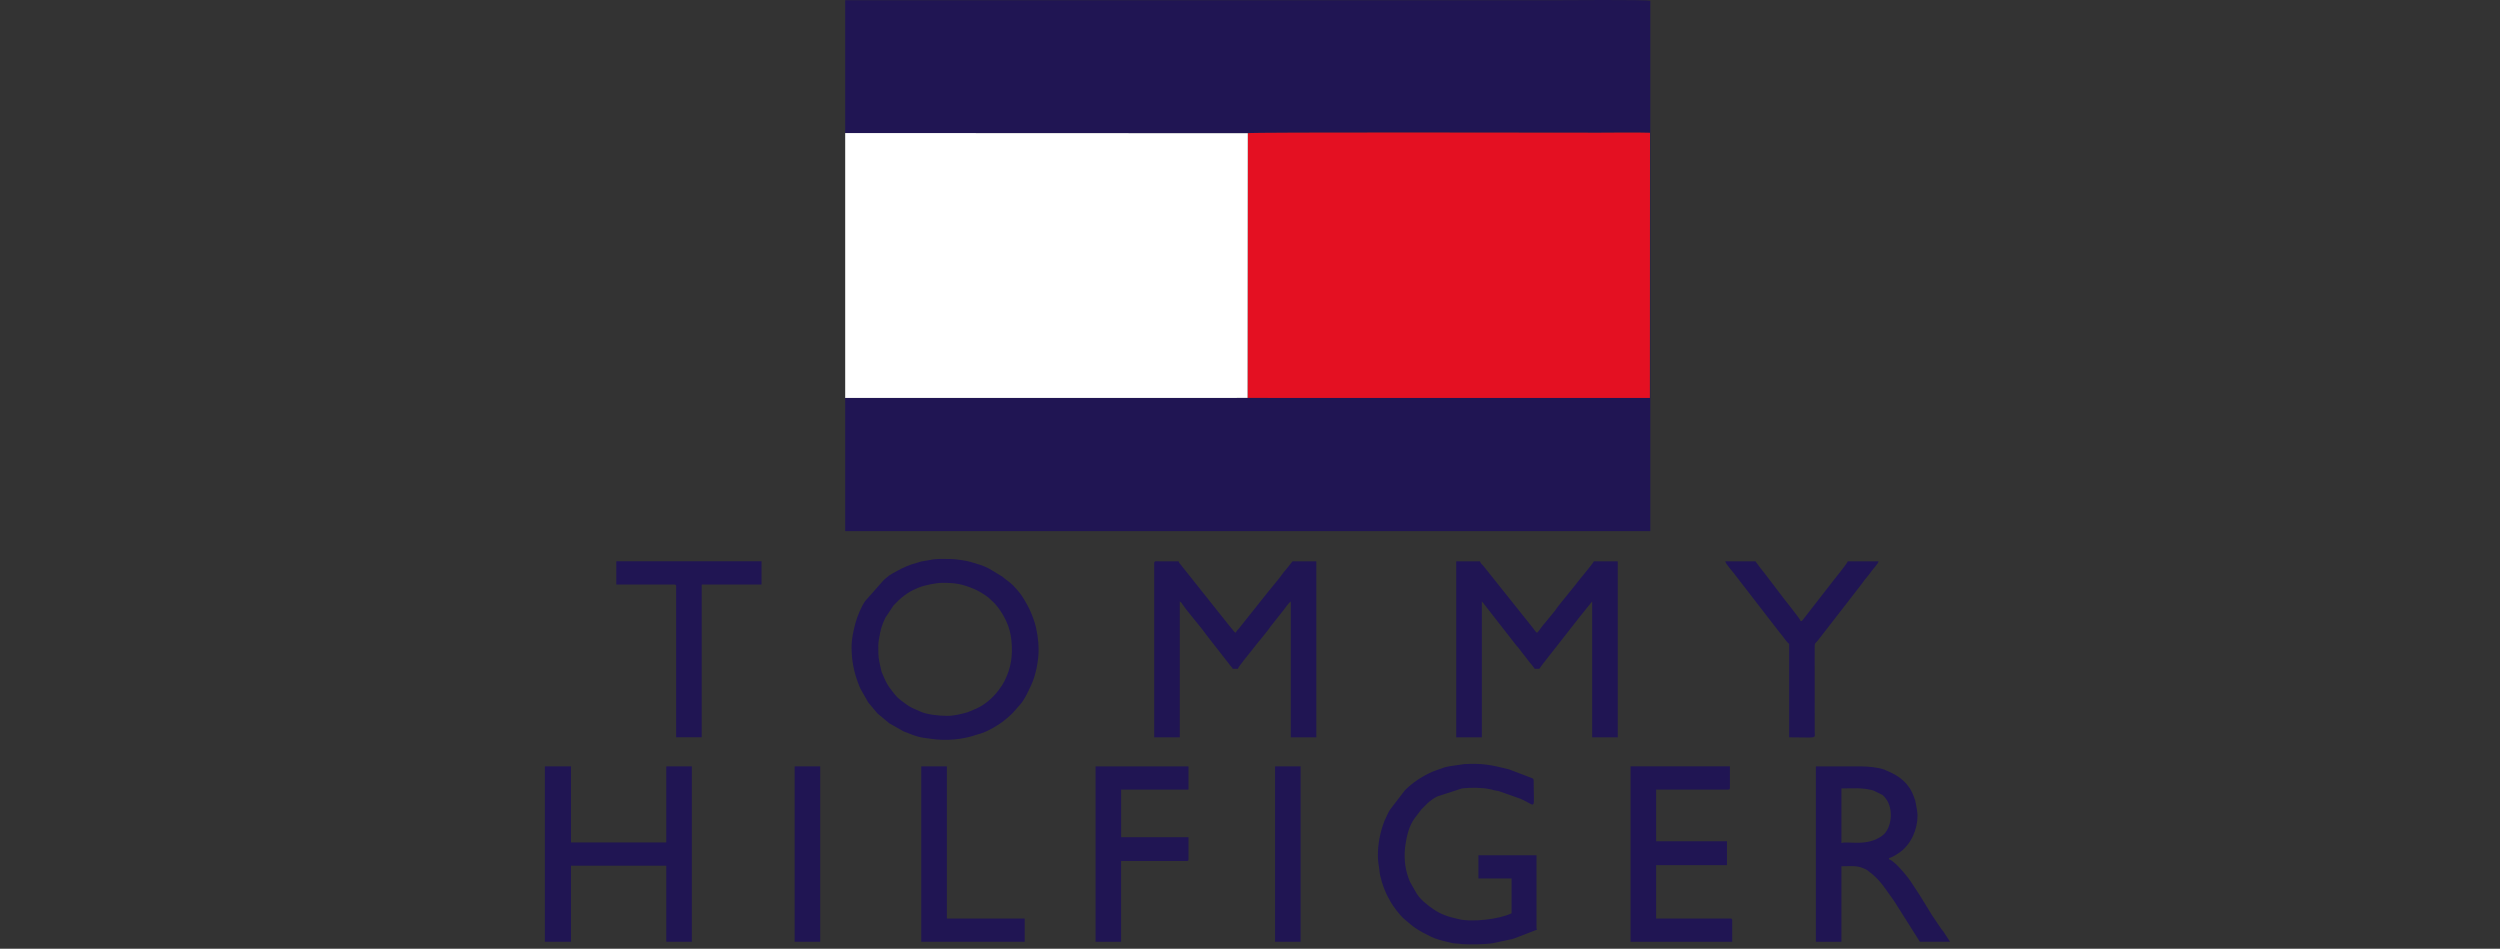 <svg width="390" height="148" viewBox="0 0 390 148" fill="none" xmlns="http://www.w3.org/2000/svg">
<rect x="0" y="0" width="390" height="148" fill="#333333" stroke="none"/>
<path fill-rule="evenodd" clip-rule="evenodd" d="M131.85 20.756L194.657 20.782C194.997 20.619 241.357 20.703 249.472 20.707C252.093 20.707 254.789 20.641 257.401 20.72L257.379 62.081L194.621 62.077L131.85 62.086V82.859H257.45V0.128C256.893 -0.089 243.54 0.035 241.772 0.035C205.132 0.035 168.491 0.035 131.85 0.035V20.756Z" fill="#201553"/>
<path fill-rule="evenodd" clip-rule="evenodd" d="M194.621 62.072L257.379 62.077L257.401 20.716C254.789 20.641 252.097 20.707 249.472 20.703C241.353 20.694 194.997 20.61 194.657 20.778L194.621 62.072Z" fill="#E41022"/>
<path fill-rule="evenodd" clip-rule="evenodd" d="M131.85 62.081L194.621 62.072L194.657 20.782L131.85 20.755V62.081Z" fill="white"/>
<path fill-rule="evenodd" clip-rule="evenodd" d="M180.058 87.84V115.022H184.045V93.82C184.35 94.024 184.336 94.086 184.553 94.399C185.264 95.451 187.435 97.927 188.177 99.023L192.031 103.96C192.045 103.973 192.062 103.991 192.075 104.004C192.093 104.021 192.151 104.075 192.164 104.097C192.27 104.234 192.239 104.132 192.292 104.331H193.11C193.203 103.986 194.772 102.086 195.09 101.688L196.367 100.066C196.464 99.955 196.403 100.03 196.504 99.929L197.711 98.417C197.892 98.205 198.051 97.966 198.206 97.736L200.288 95.107C200.526 94.784 201.065 94.024 201.362 93.825V115.027H205.348V87.571H201.631L200.628 88.83C200.19 89.29 199.846 89.869 199.435 90.355L198.051 92.052C197.941 92.176 197.865 92.273 197.764 92.402L193.304 98.002C193.189 98.143 193.114 98.192 193.004 98.333C192.92 98.439 192.818 98.603 192.747 98.713C192.482 98.536 192.403 98.342 192.182 98.103C191.974 97.873 191.801 97.661 191.607 97.409L184.098 87.973C183.916 87.73 183.943 87.862 183.868 87.571H180.876C180.469 87.562 180.058 87.456 180.058 87.84Z" fill="#201553"/>
<path fill-rule="evenodd" clip-rule="evenodd" d="M227.182 115.022H231.169V93.82C231.182 93.838 231.204 93.842 231.209 93.869C231.218 93.908 231.28 93.948 231.293 93.966C231.328 94.006 231.39 94.085 231.417 94.116L236.539 100.68C236.663 100.83 236.707 100.848 236.84 101.016L238.378 103.009C238.577 103.305 238.687 103.362 238.908 103.659C239.09 103.902 239.266 104.109 239.412 104.33H240.137C240.796 103.349 241.905 102.063 242.661 101.055L246.435 96.224C246.453 96.202 246.502 96.145 246.519 96.127L248.38 93.82V115.022H252.367V87.566H248.65C248.371 88.088 246.197 90.62 245.657 91.371L243.147 94.479C242.957 94.7 242.811 94.96 242.617 95.217L240.986 97.21C240.968 97.228 240.915 97.281 240.897 97.303C240.548 97.674 240.027 98.532 239.77 98.717C239.536 98.558 239.399 98.315 239.227 98.081L231.425 88.304C231.412 88.291 231.395 88.273 231.381 88.26C231.134 87.999 230.975 87.889 230.891 87.57H227.174V115.022H227.182Z" fill="#201553"/>
<path fill-rule="evenodd" clip-rule="evenodd" d="M147.709 111.672C146.507 111.672 144.505 111.477 143.448 110.947C142.847 110.646 142.175 110.47 141.415 109.9C139.965 108.817 140.08 109.002 138.891 107.438C138.494 106.916 138.22 106.395 137.968 105.824L137.583 104.94C137.473 104.658 137.521 104.768 137.446 104.445C137.026 102.607 137.017 102.686 137.017 100.706C137.017 100.255 137.066 100.052 137.132 99.645C137.375 98.222 137.495 97.687 138.118 96.37L139.382 94.461C140.372 93.382 141.552 92.388 142.922 91.835C143.108 91.76 143.13 91.743 143.302 91.672C144.12 91.314 146.052 90.921 146.989 90.921C149.088 90.921 150.051 91.106 151.868 91.84C152.624 92.145 153.627 92.759 154.25 93.263L155.134 94.103C155.148 94.116 155.165 94.138 155.179 94.151C156.098 95.168 156.84 96.441 157.309 97.727C157.919 99.411 158.029 102.037 157.592 103.791C157.508 104.118 157.433 104.49 157.318 104.786C156.854 106.01 156.593 106.607 155.775 107.681C154.896 108.843 153.645 109.953 152.297 110.545L150.958 111.106C149.83 111.411 148.902 111.672 147.709 111.672ZM132.845 100.976C132.845 103.199 133.265 105.108 134.1 107.15C134.215 107.433 134.268 107.486 134.37 107.698L135.165 109.077C135.254 109.21 135.249 109.228 135.325 109.374C135.484 109.679 135.484 109.612 135.669 109.842L136.863 111.279L138.741 112.843L140.942 114.085C141.181 114.196 141.291 114.218 141.534 114.311C141.724 114.381 141.972 114.492 142.18 114.571C142.785 114.797 143.523 115.044 144.177 115.111C144.553 115.15 144.624 115.159 144.977 115.217C147.435 115.632 150.18 115.402 152.509 114.567C152.695 114.501 152.655 114.527 152.867 114.47C153.587 114.266 154.334 113.877 154.988 113.511C156.085 112.901 157.083 112.123 157.972 111.239L159.161 109.891C159.85 109.122 160.451 107.769 160.889 106.819C161.618 105.241 162.025 103.018 162.025 101.338C162.025 99.928 161.769 98.187 161.327 96.87C161.053 96.048 160.695 95.159 160.266 94.399L159.806 93.59C159.373 92.79 158.692 91.999 158.065 91.345C157.556 90.814 156.902 90.448 156.372 89.957L154.224 88.662C153.349 88.202 152.314 87.933 151.351 87.641C150.719 87.447 148.964 87.204 148.257 87.204C147.249 87.204 146.113 87.128 145.137 87.345L143.674 87.601C143.426 87.663 143.298 87.738 143.055 87.796C141.959 88.065 140.951 88.507 139.965 89.055C139.466 89.334 138.829 89.635 138.401 90.028C138.197 90.218 138.113 90.262 137.906 90.439L134.975 93.758C134.414 94.518 133.716 96.18 133.468 97.144C133.132 98.403 132.845 99.606 132.845 100.976Z" fill="#201553"/>
<path fill-rule="evenodd" clip-rule="evenodd" d="M214.948 133.418C214.948 134.244 215.054 134.885 215.183 135.72C215.231 136.048 215.231 136.277 215.289 136.52C215.607 137.864 216.04 139.146 216.743 140.326C216.84 140.494 216.778 140.392 216.867 140.565C217.256 141.32 218.36 142.752 219.006 143.323C220.721 144.83 221.256 145.144 223.196 146.107C223.514 146.266 224.053 146.478 224.447 146.58C224.924 146.704 225.238 146.828 225.804 146.942C226.276 147.04 226.657 147.186 227.275 147.194C227.726 147.199 227.748 147.256 228.093 147.283C229.202 147.371 231.832 147.318 232.844 147.146L235.907 146.492C236.199 146.417 236.23 146.377 236.451 146.31L239.784 145.02C239.722 144.909 239.695 144.923 239.695 144.746V133.418H230.634V137.042H235.801V142.478C233.857 143.411 229.569 143.91 227.483 143.367C226.78 143.186 226.091 143.049 225.432 142.788C224.774 142.531 224.252 142.266 223.695 141.895C222.776 141.285 221.574 140.326 221.012 139.415L220.058 137.74C220.018 137.652 219.96 137.564 219.96 137.564C219.872 137.391 219.934 137.541 219.85 137.312C219.779 137.113 219.739 137.011 219.682 136.848C219.134 135.318 219.001 133.511 219.231 131.888C219.435 130.461 219.801 128.839 220.69 127.641L221.627 126.403C221.773 126.244 221.658 126.372 221.795 126.209L222.701 125.303C223.134 124.901 223.717 124.485 224.257 124.229L228.089 122.987C229.432 122.841 231.244 122.845 232.504 123.128C232.734 123.181 232.889 123.226 233.083 123.274C233.317 123.332 233.499 123.34 233.773 123.402L237.255 124.631C239.77 125.736 239.249 126.673 239.249 121.732C239.249 121.471 239.094 121.435 238.904 121.351C238.749 121.285 238.59 121.237 238.378 121.153L235.753 120.154C235.483 120.052 235.54 120.056 235.209 119.972C232.584 119.318 231.284 119.058 228.464 119.195L226.091 119.539C225.834 119.606 225.693 119.619 225.423 119.685L224.08 120.154C223.806 120.264 223.686 120.282 223.421 120.401C221.808 121.139 220.42 122.028 219.156 123.292L216.836 126.319C216.694 126.585 216.632 126.651 216.513 126.903C216.504 126.921 216.495 126.947 216.486 126.965C216.478 126.982 216.469 127.009 216.456 127.027L215.969 128.079C215.315 129.762 214.948 131.606 214.948 133.418Z" fill="#201553"/>
<path fill-rule="evenodd" clip-rule="evenodd" d="M85 146.916H89.075V135.049H103.939V146.916H107.926V119.553H103.939V131.424H89.075V119.553H85V146.916Z" fill="#201553"/>
<path fill-rule="evenodd" clip-rule="evenodd" d="M287.262 131.513V122.996C289.348 122.996 290.329 122.837 292.212 123.301L293.67 124.017C293.896 124.202 294.002 124.348 294.188 124.587C295.456 126.218 295.102 129.241 293.684 130.324C291.288 132.158 288.141 131.15 287.262 131.513ZM283.275 146.916H287.262V135.137C289.193 135.137 289.816 134.938 291.279 135.738L292.039 136.335C293.555 137.612 294.112 138.7 295.235 140.207L295.456 140.529C295.567 140.706 295.628 140.799 295.743 140.967L297.883 144.357C298.081 144.649 298.223 144.914 298.408 145.192L299.496 146.912H304.207L303.133 145.267C303.018 145.117 302.961 145.086 302.846 144.923L301.569 143.031C301.555 143.018 301.542 142.996 301.529 142.978C301.516 142.965 301.498 142.943 301.489 142.929L299.562 139.782C299.416 139.584 299.412 139.57 299.275 139.345L298.165 137.648C297.741 136.949 296.247 135.159 295.562 134.633C295.27 134.408 295.049 134.147 294.691 134.054V133.873C295.178 133.758 296.022 133.214 296.442 132.905C298.161 131.632 299.133 129.365 299.133 127.261C299.133 126.669 298.996 126.05 298.899 125.502C298.744 124.631 298.806 124.989 298.563 124.295C297.834 122.218 296.327 121.038 294.364 120.247C294.179 120.171 294.165 120.141 293.993 120.074C293.056 119.707 291.346 119.557 290.342 119.557H283.275V146.916Z" fill="#201553"/>
<path fill-rule="evenodd" clip-rule="evenodd" d="M254.365 146.916H270.223V143.561C270.223 143.354 270.161 143.292 269.953 143.292H258.356V134.956H269.41V131.239H258.356V123.173H269.591C269.799 123.173 269.865 123.111 269.865 122.899V119.548H254.369V146.916H254.365Z" fill="#201553"/>
<path fill-rule="evenodd" clip-rule="evenodd" d="M170.904 146.916H174.891V134.319H185.132C185.34 134.319 185.406 134.258 185.406 134.05V130.607H174.896V123.177H185.406V119.553H170.909V146.916H170.904Z" fill="#201553"/>
<path fill-rule="evenodd" clip-rule="evenodd" d="M96.142 91.191H105.203C105.411 91.191 105.477 91.253 105.477 91.46V115.018H109.464V91.186H118.799V87.562H96.142V91.191Z" fill="#201553"/>
<path fill-rule="evenodd" clip-rule="evenodd" d="M279.107 100.433V115.023C283.606 115.023 283.107 115.319 283.094 114.116L283.089 101.157C283.076 100.101 283.129 100.578 283.854 99.566L287.854 94.413C287.867 94.4 287.885 94.377 287.894 94.364L290.541 90.939C290.691 90.718 290.868 90.461 291.045 90.267C291.434 89.834 291.73 89.409 292.075 88.941C292.349 88.574 292.946 87.999 293.06 87.571H288.256C288.172 87.885 286.391 90.072 286.042 90.523L281.246 96.689C281.047 96.923 281.167 96.835 280.915 96.901C280.795 96.464 278.263 93.418 277.887 92.861L275.067 89.157C275.05 89.135 275.001 89.078 274.983 89.06C274.886 88.945 274.815 88.866 274.736 88.764L273.847 87.571H269.136C269.268 88.07 270.325 89.18 270.625 89.617L277.617 98.665C278.21 99.305 278.638 100.123 279.107 100.433Z" fill="#201553"/>
<path fill-rule="evenodd" clip-rule="evenodd" d="M143.718 146.916H159.85V143.292H147.709V119.553H143.718V146.916Z" fill="#201553"/>
<path d="M202.895 119.553H198.909V146.916H202.895V119.553Z" fill="#201553"/>
<path d="M127.952 119.553H123.965V146.916H127.952V119.553Z" fill="#201553"/>
</svg>

